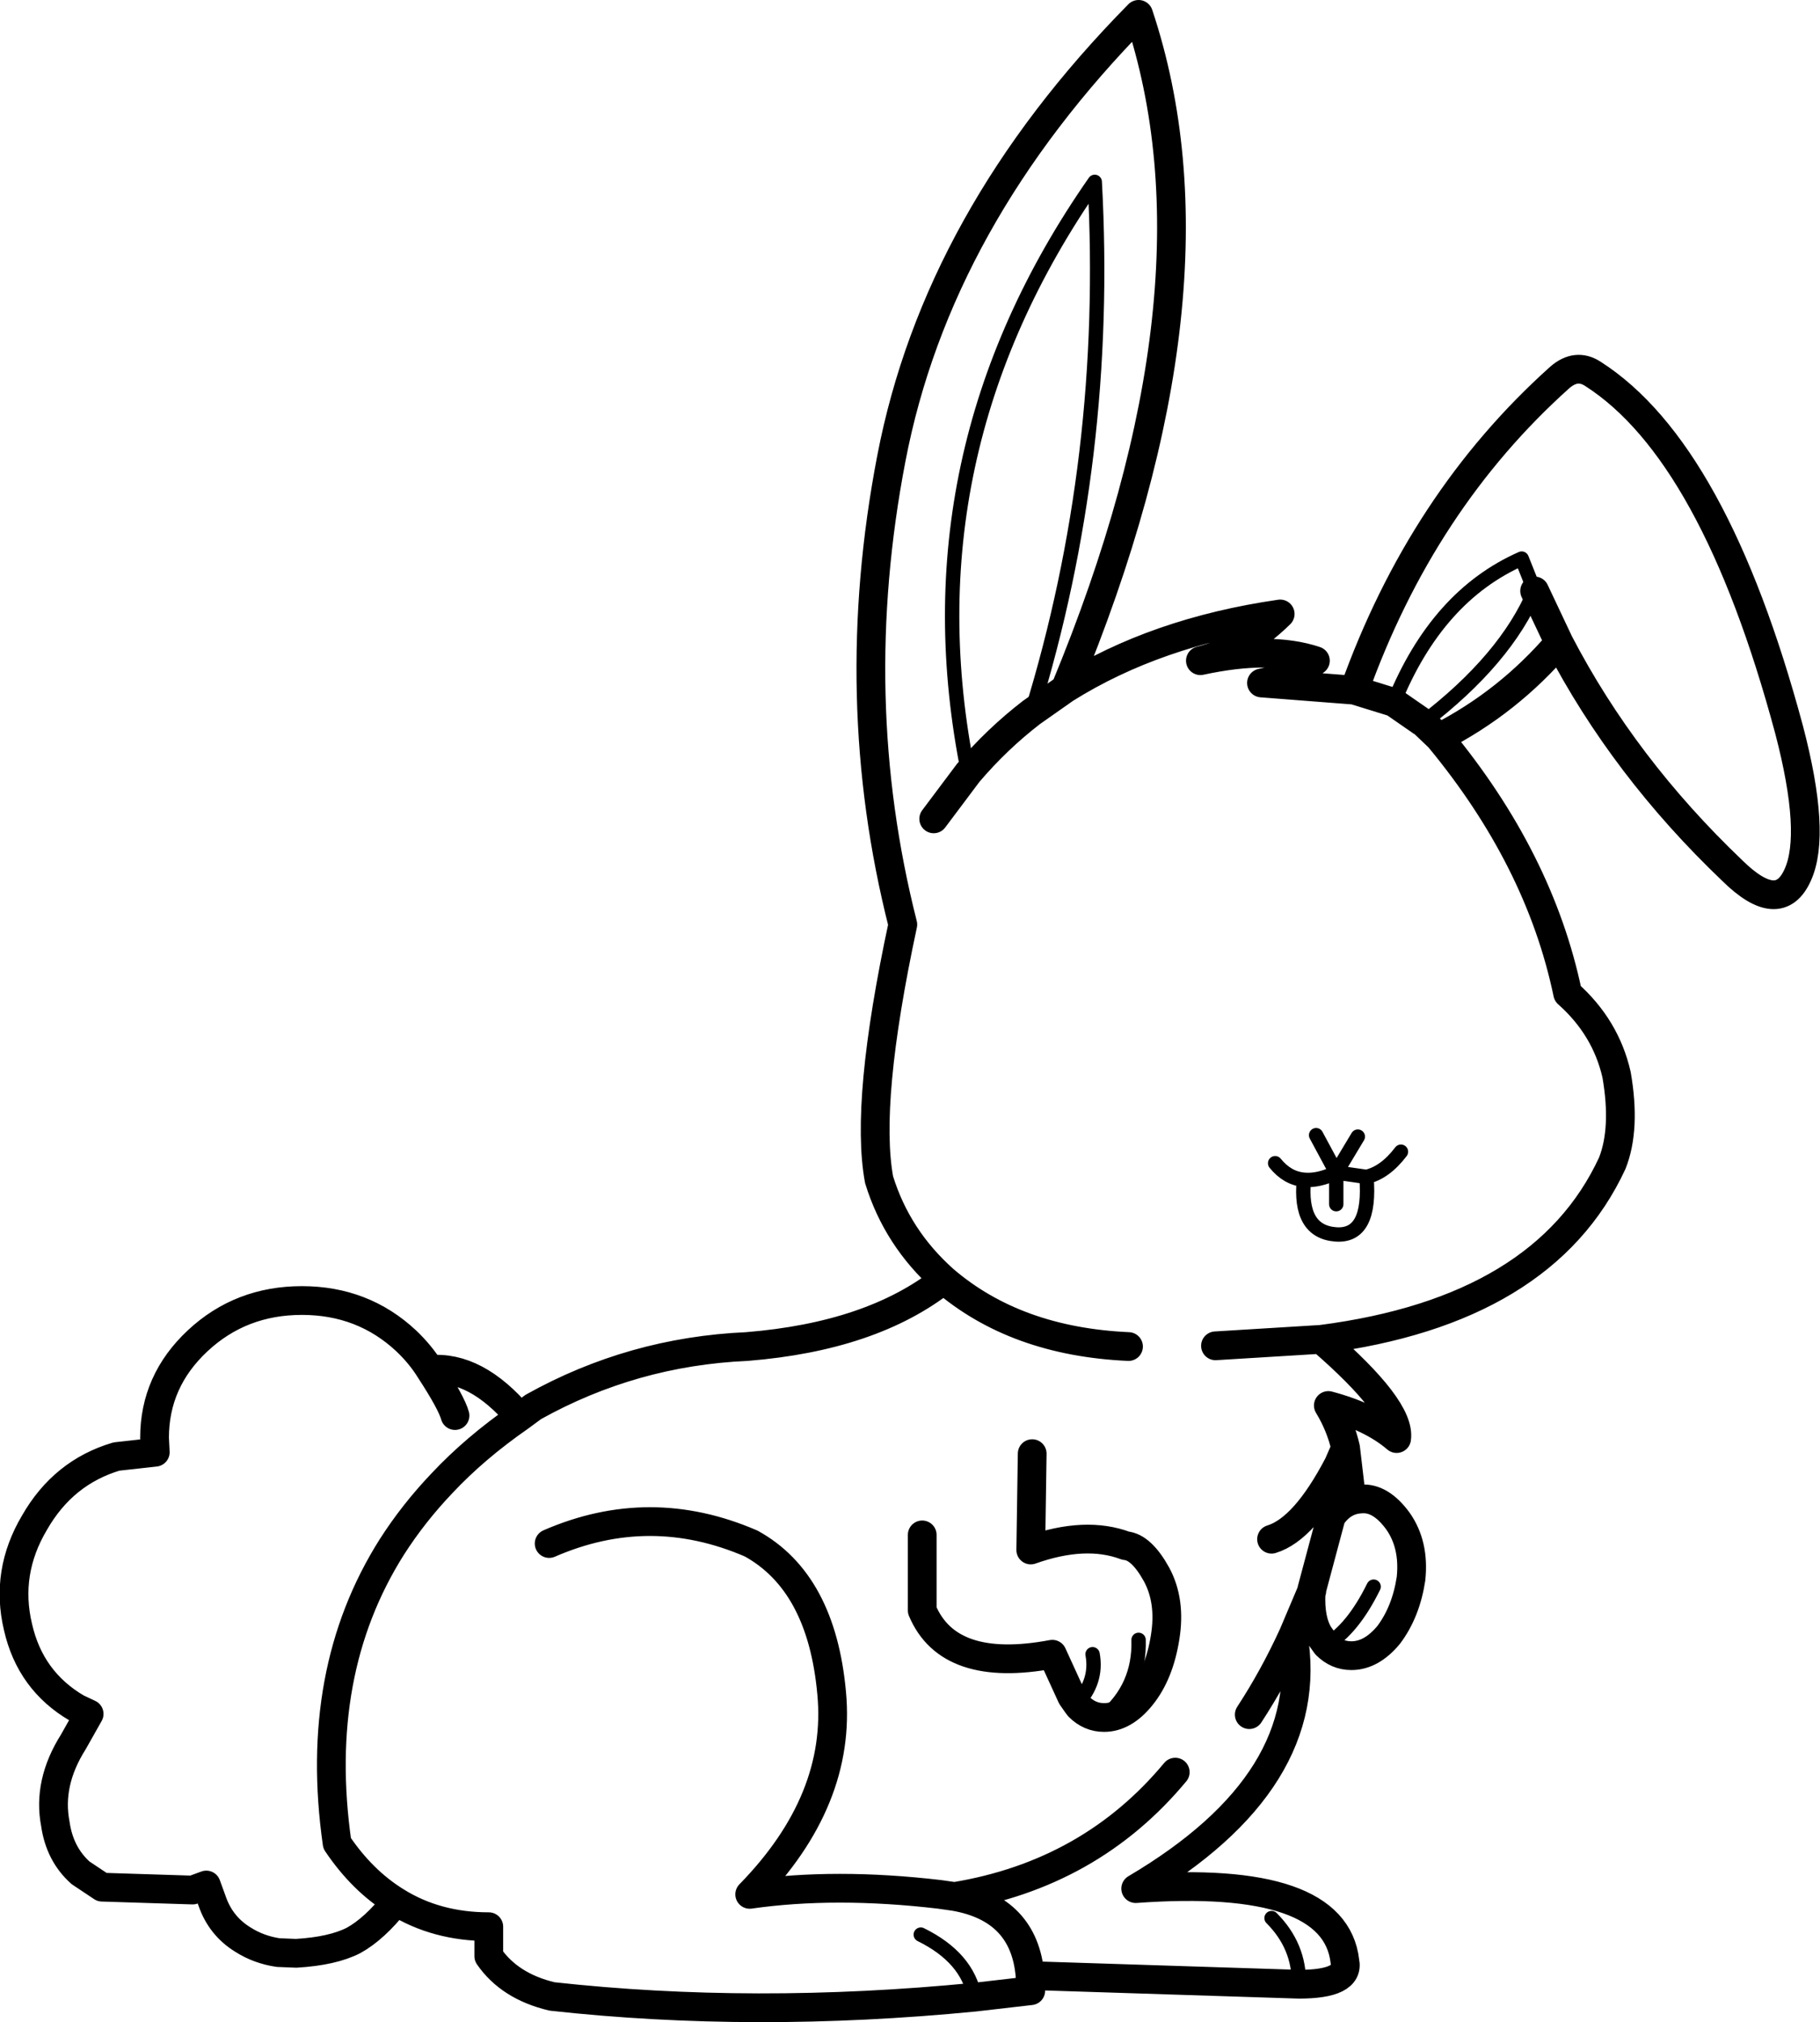 <?xml version="1.0" encoding="UTF-8" standalone="no"?>
<svg xmlns:xlink="http://www.w3.org/1999/xlink" height="140.65px" width="126.6px" xmlns="http://www.w3.org/2000/svg">
  <g transform="matrix(1.0, 0.0, 0.0, 1.0, 63.3, 70.35)">
    <path d="M21.25 23.25 L28.6 22.8 Q44.1 20.8 48.85 10.55 49.8 8.15 49.15 4.4 48.4 1.1 45.75 -1.25 43.8 -10.6 36.8 -19.05 L35.7 -20.1 35.6 -20.15 33.65 -21.5 30.9 -22.35 24.45 -22.85 Q26.9 -23.35 28.2 -24.4 25.05 -25.45 20.2 -24.4 23.2 -25.15 25.75 -27.65 17.1 -26.4 10.8 -22.45 L8.45 -20.8 Q6.05 -18.95 4.05 -16.6 L1.65 -13.4 M30.9 -22.35 Q35.6 -35.5 45.2 -44.1 46.35 -45.1 47.5 -44.35 55.95 -38.95 61.15 -19.6 63.05 -12.35 61.75 -9.5 60.45 -6.6 57.2 -9.8 49.65 -17.0 45.15 -25.65 41.6 -21.5 36.8 -19.05 M43.45 -29.25 L45.15 -25.65 M30.6 32.9 L30.3 30.35 29.8 31.5 29.3 35.15 Q30.1 33.95 31.4 33.9 32.75 33.8 33.95 35.45 35.1 37.1 34.85 39.45 34.5 41.75 33.3 43.35 32.1 44.8 30.7 44.8 29.7 44.8 28.95 44.05 L28.45 43.35 Q27.8 42.3 27.9 40.4 L26.65 43.35 Q28.4 53.5 15.7 61.0 29.55 60.0 30.25 66.05 30.6 67.65 27.05 67.65 L8.35 67.05 8.4 68.1 4.5 68.55 Q-10.85 70.05 -24.9 68.5 -27.85 67.8 -29.3 65.7 L-29.3 63.65 Q-32.95 63.65 -35.75 61.9 -37.25 63.8 -38.7 64.6 -40.15 65.35 -42.7 65.5 L-43.95 65.45 Q-45.3 65.25 -46.4 64.55 -47.95 63.6 -48.55 61.85 L-48.95 60.75 -49.9 61.1 -56.2 60.9 -57.7 59.9 Q-59.15 58.6 -59.45 56.5 -60.0 53.65 -58.2 50.8 L-57.1 48.85 -57.95 48.45 Q-61.2 46.55 -62.05 42.8 -62.95 39.0 -60.9 35.55 -58.9 32.05 -55.2 30.95 L-52.5 30.65 -52.55 29.65 Q-52.55 25.7 -49.55 22.9 -46.55 20.1 -42.3 20.1 -38.05 20.1 -35.05 22.9 -34.05 23.85 -33.4 24.9 -30.2 24.6 -27.15 28.2 L-26.2 27.5 Q-19.3 23.65 -11.35 23.3 -2.65 22.6 2.35 18.65 -0.9 15.75 -2.15 11.7 -3.15 6.3 -0.5 -6.05 -4.5 -21.8 -1.3 -38.45 1.9 -55.15 15.9 -69.35 22.3 -50.2 10.8 -22.45 M2.35 18.65 Q7.35 22.95 15.2 23.3 M8.5 30.75 L8.4 37.45 Q12.2 36.1 15.0 37.15 16.1 37.25 17.15 39.15 18.15 41.0 17.75 43.5 17.35 46.05 16.1 47.6 14.9 49.1 13.5 49.1 12.5 49.1 11.75 48.35 L11.6 48.15 11.25 47.65 9.9 44.7 Q2.7 46.05 0.85 41.65 L0.85 36.4 M29.8 31.5 Q27.45 36.0 25.15 36.7 M28.6 22.8 Q34.15 27.6 33.85 29.7 32.1 28.2 29.1 27.4 29.95 28.8 30.3 30.35 M23.6 48.9 Q25.3 46.3 26.65 43.35 M27.9 40.4 L27.95 40.3 27.95 40.2 29.3 35.15 M-25.1 37.0 Q-18.1 33.95 -11.05 37.0 -6.15 39.7 -5.45 47.4 -4.75 54.85 -11.15 61.4 -5.2 60.55 2.05 61.4 L3.1 61.55 Q12.55 60.0 18.45 52.9 M8.35 67.05 Q7.95 62.4 3.1 61.55 M-35.75 61.9 Q-38.1 60.45 -39.85 57.85 -41.55 45.95 -36.05 37.25 -34.55 34.9 -32.55 32.8 -30.25 30.35 -27.15 28.2 M-33.4 24.9 Q-31.9 27.2 -31.65 28.1" fill="none" stroke="#000000" stroke-linecap="round" stroke-linejoin="round" stroke-width="2.0"/>
    <path d="M33.65 -21.5 Q36.65 -28.9 42.55 -31.5 L43.45 -29.25 Q41.45 -24.5 35.7 -20.1 M8.45 -20.8 Q13.9 -38.5 12.85 -57.7 -0.4 -38.7 4.05 -16.6 M31.15 8.7 L29.65 11.2 31.75 11.5 Q33.05 11.2 34.15 9.75 M25.4 10.55 Q26.25 11.6 27.4 11.7 28.4 11.8 29.65 11.2 L28.25 8.6 M27.4 11.7 Q27.05 15.3 29.6 15.5 32.1 15.7 31.75 11.5 M29.65 13.4 L29.65 11.2 M12.7 44.7 Q13.05 46.6 11.6 48.15 M15.9 43.7 Q16.0 47.0 13.5 49.1 M32.25 40.0 Q30.8 42.95 28.95 44.05 M25.15 63.05 Q27.1 65.0 27.05 67.65 M4.5 68.55 Q4.0 65.8 0.75 64.2" fill="none" stroke="#000000" stroke-linecap="round" stroke-linejoin="round" stroke-width="1.0"/>
  </g>
</svg>
